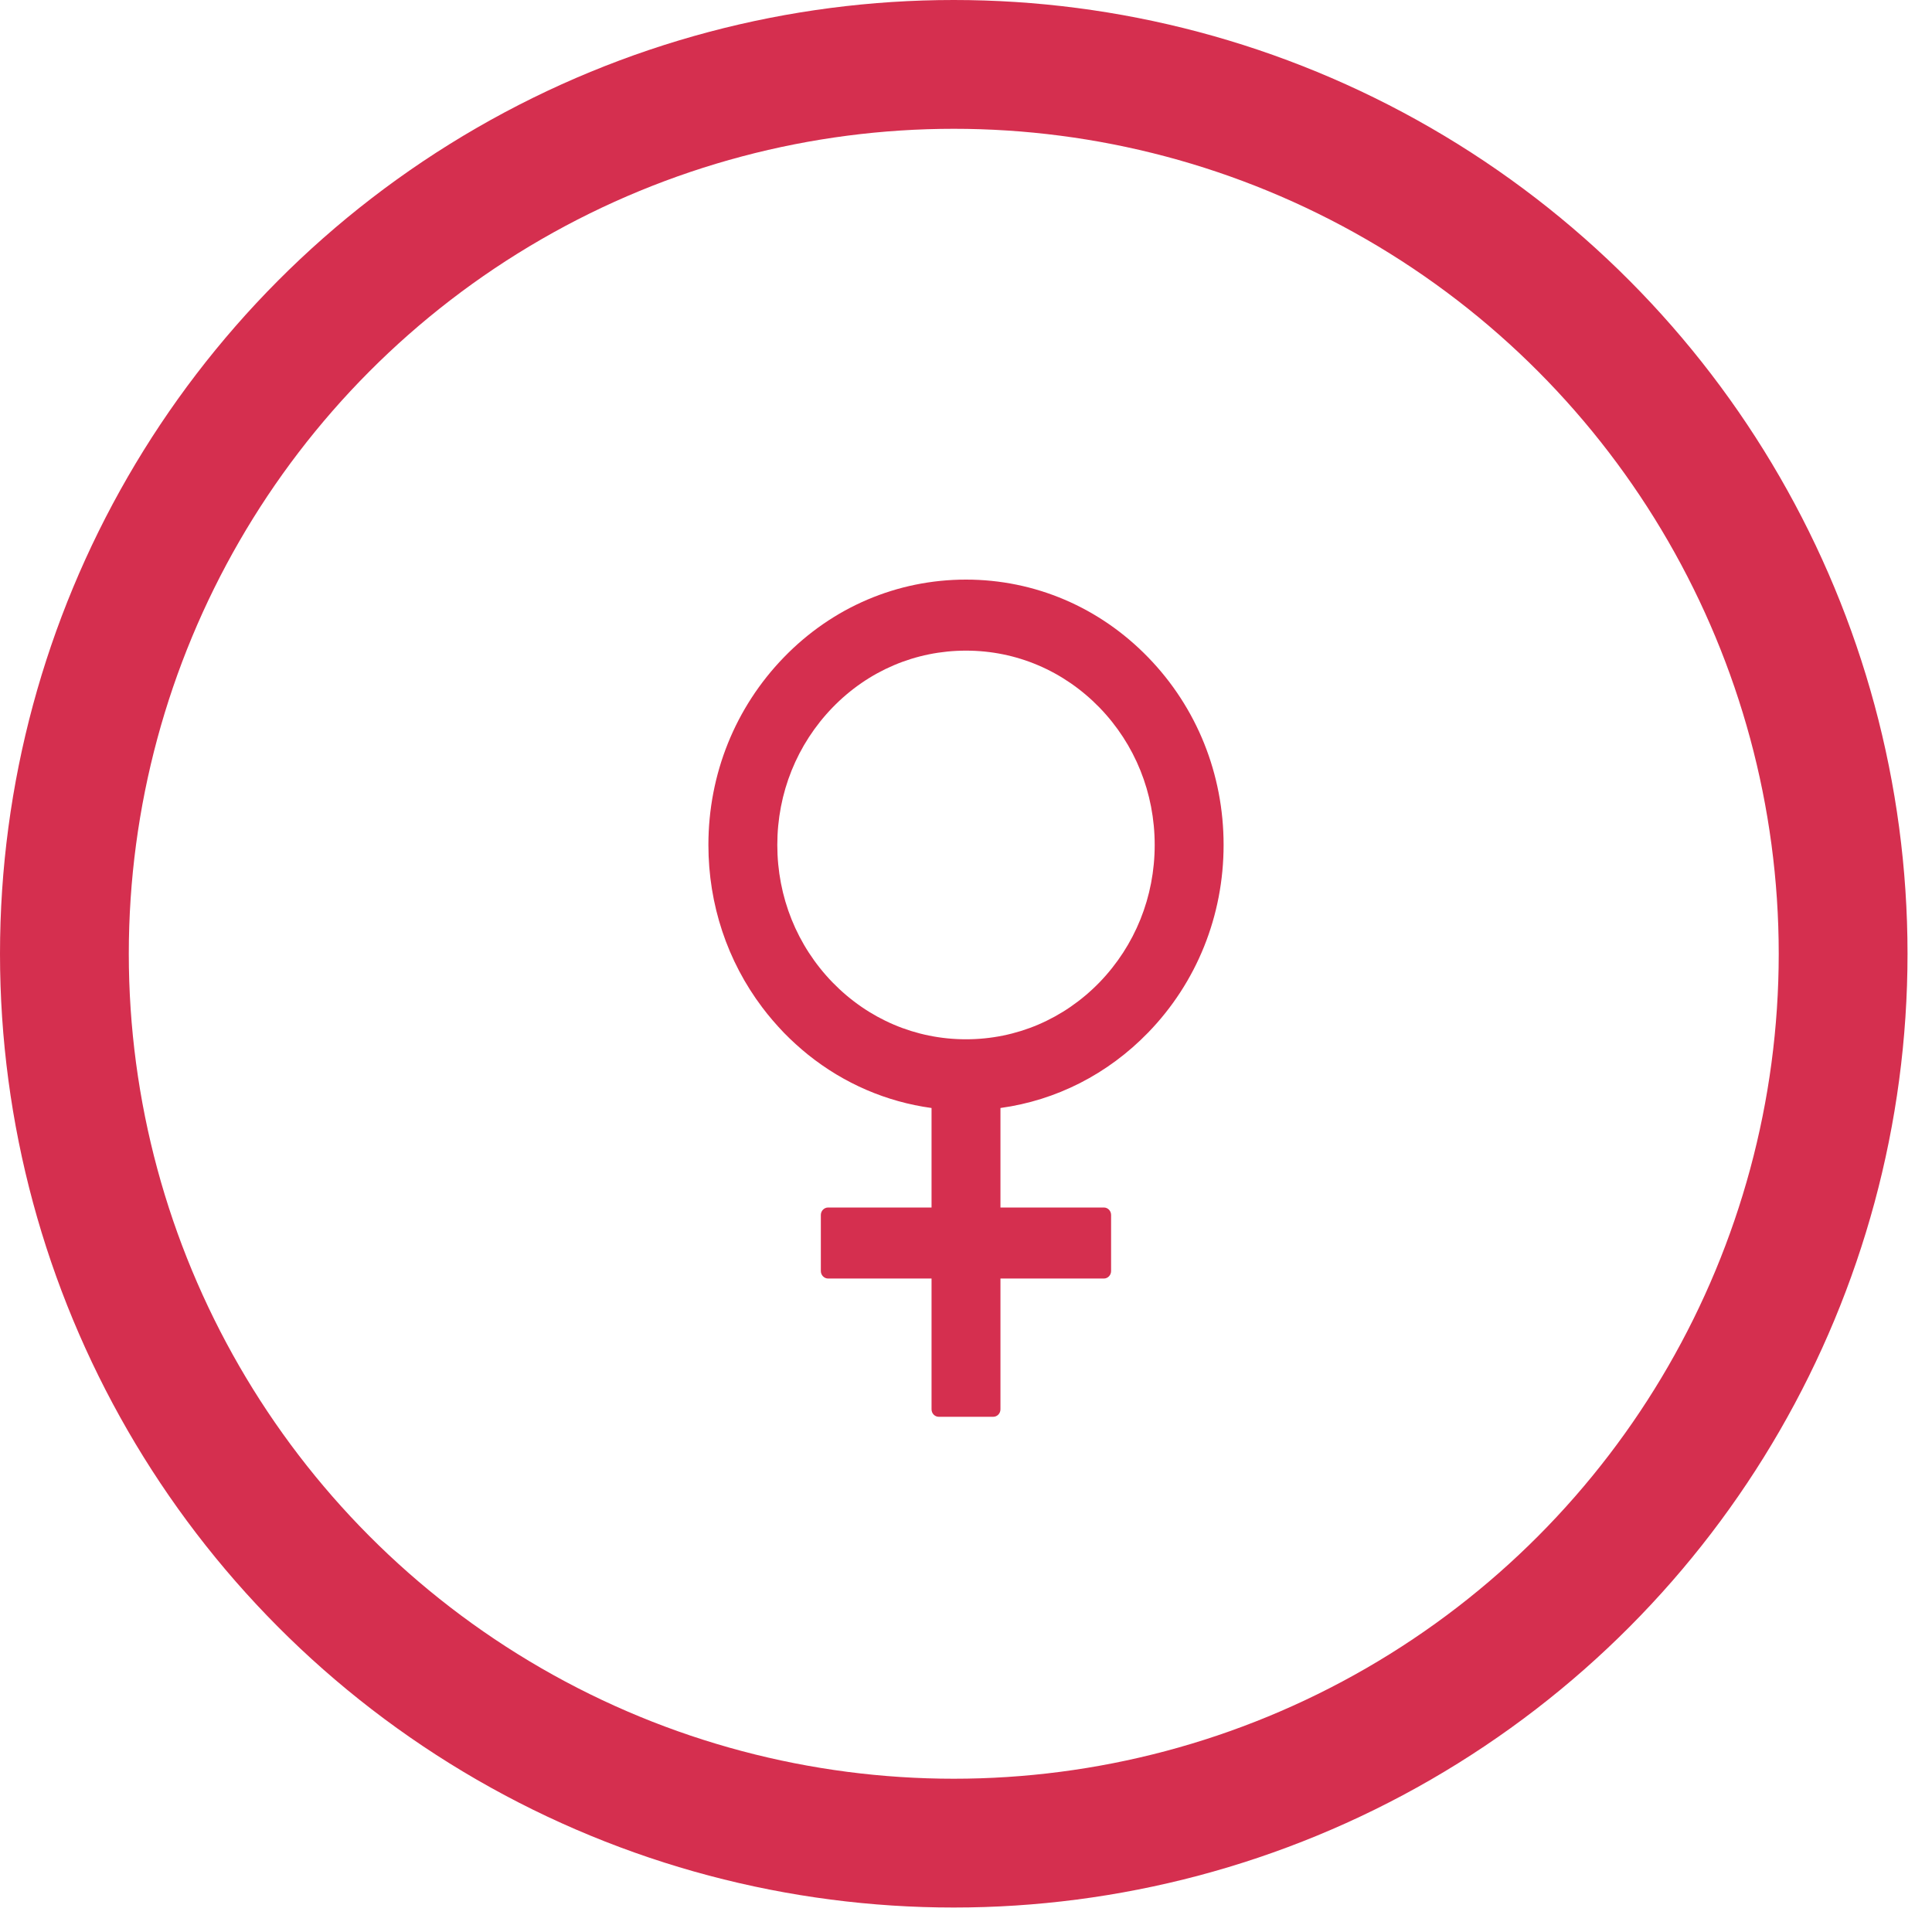 <svg width="30" height="30" viewBox="0 0 30 30" fill="none" xmlns="http://www.w3.org/2000/svg">
<circle cx="14.81" cy="14.81" r="13.81" stroke="#D52F4F" stroke-width="2"/>
<path d="M17.828 16.034C18.583 15.256 19 14.22 19 13.12C19 12.019 18.584 10.985 17.828 10.207C17.073 9.429 16.068 9 15 9C13.932 9 12.927 9.428 12.172 10.207C11.417 10.986 11 12.019 11 13.12C11 14.046 11.294 14.925 11.837 15.644C11.939 15.78 12.051 15.909 12.17 16.034C12.29 16.157 12.417 16.272 12.548 16.378C13.106 16.825 13.763 17.109 14.465 17.205V18.75H12.859C12.797 18.75 12.746 18.802 12.746 18.866V19.737C12.746 19.8 12.797 19.853 12.859 19.853H14.465V21.884C14.465 21.948 14.515 22 14.578 22H15.422C15.485 22 15.535 21.948 15.535 21.884V19.853H17.141C17.203 19.853 17.253 19.8 17.253 19.737V18.866C17.253 18.802 17.203 18.75 17.141 18.75H15.535V17.205C16.401 17.086 17.2 16.681 17.828 16.034ZM15 16.138C14.217 16.138 13.483 15.825 12.928 15.255C12.375 14.685 12.07 13.927 12.07 13.12C12.07 12.314 12.375 11.558 12.928 10.986C13.482 10.415 14.217 10.103 15 10.103C15.783 10.103 16.517 10.416 17.072 10.986C17.625 11.556 17.93 12.314 17.93 13.12C17.93 13.927 17.625 14.683 17.072 15.255C16.517 15.825 15.783 16.138 15 16.138Z" fill="#D52F4F"/>
</svg>
